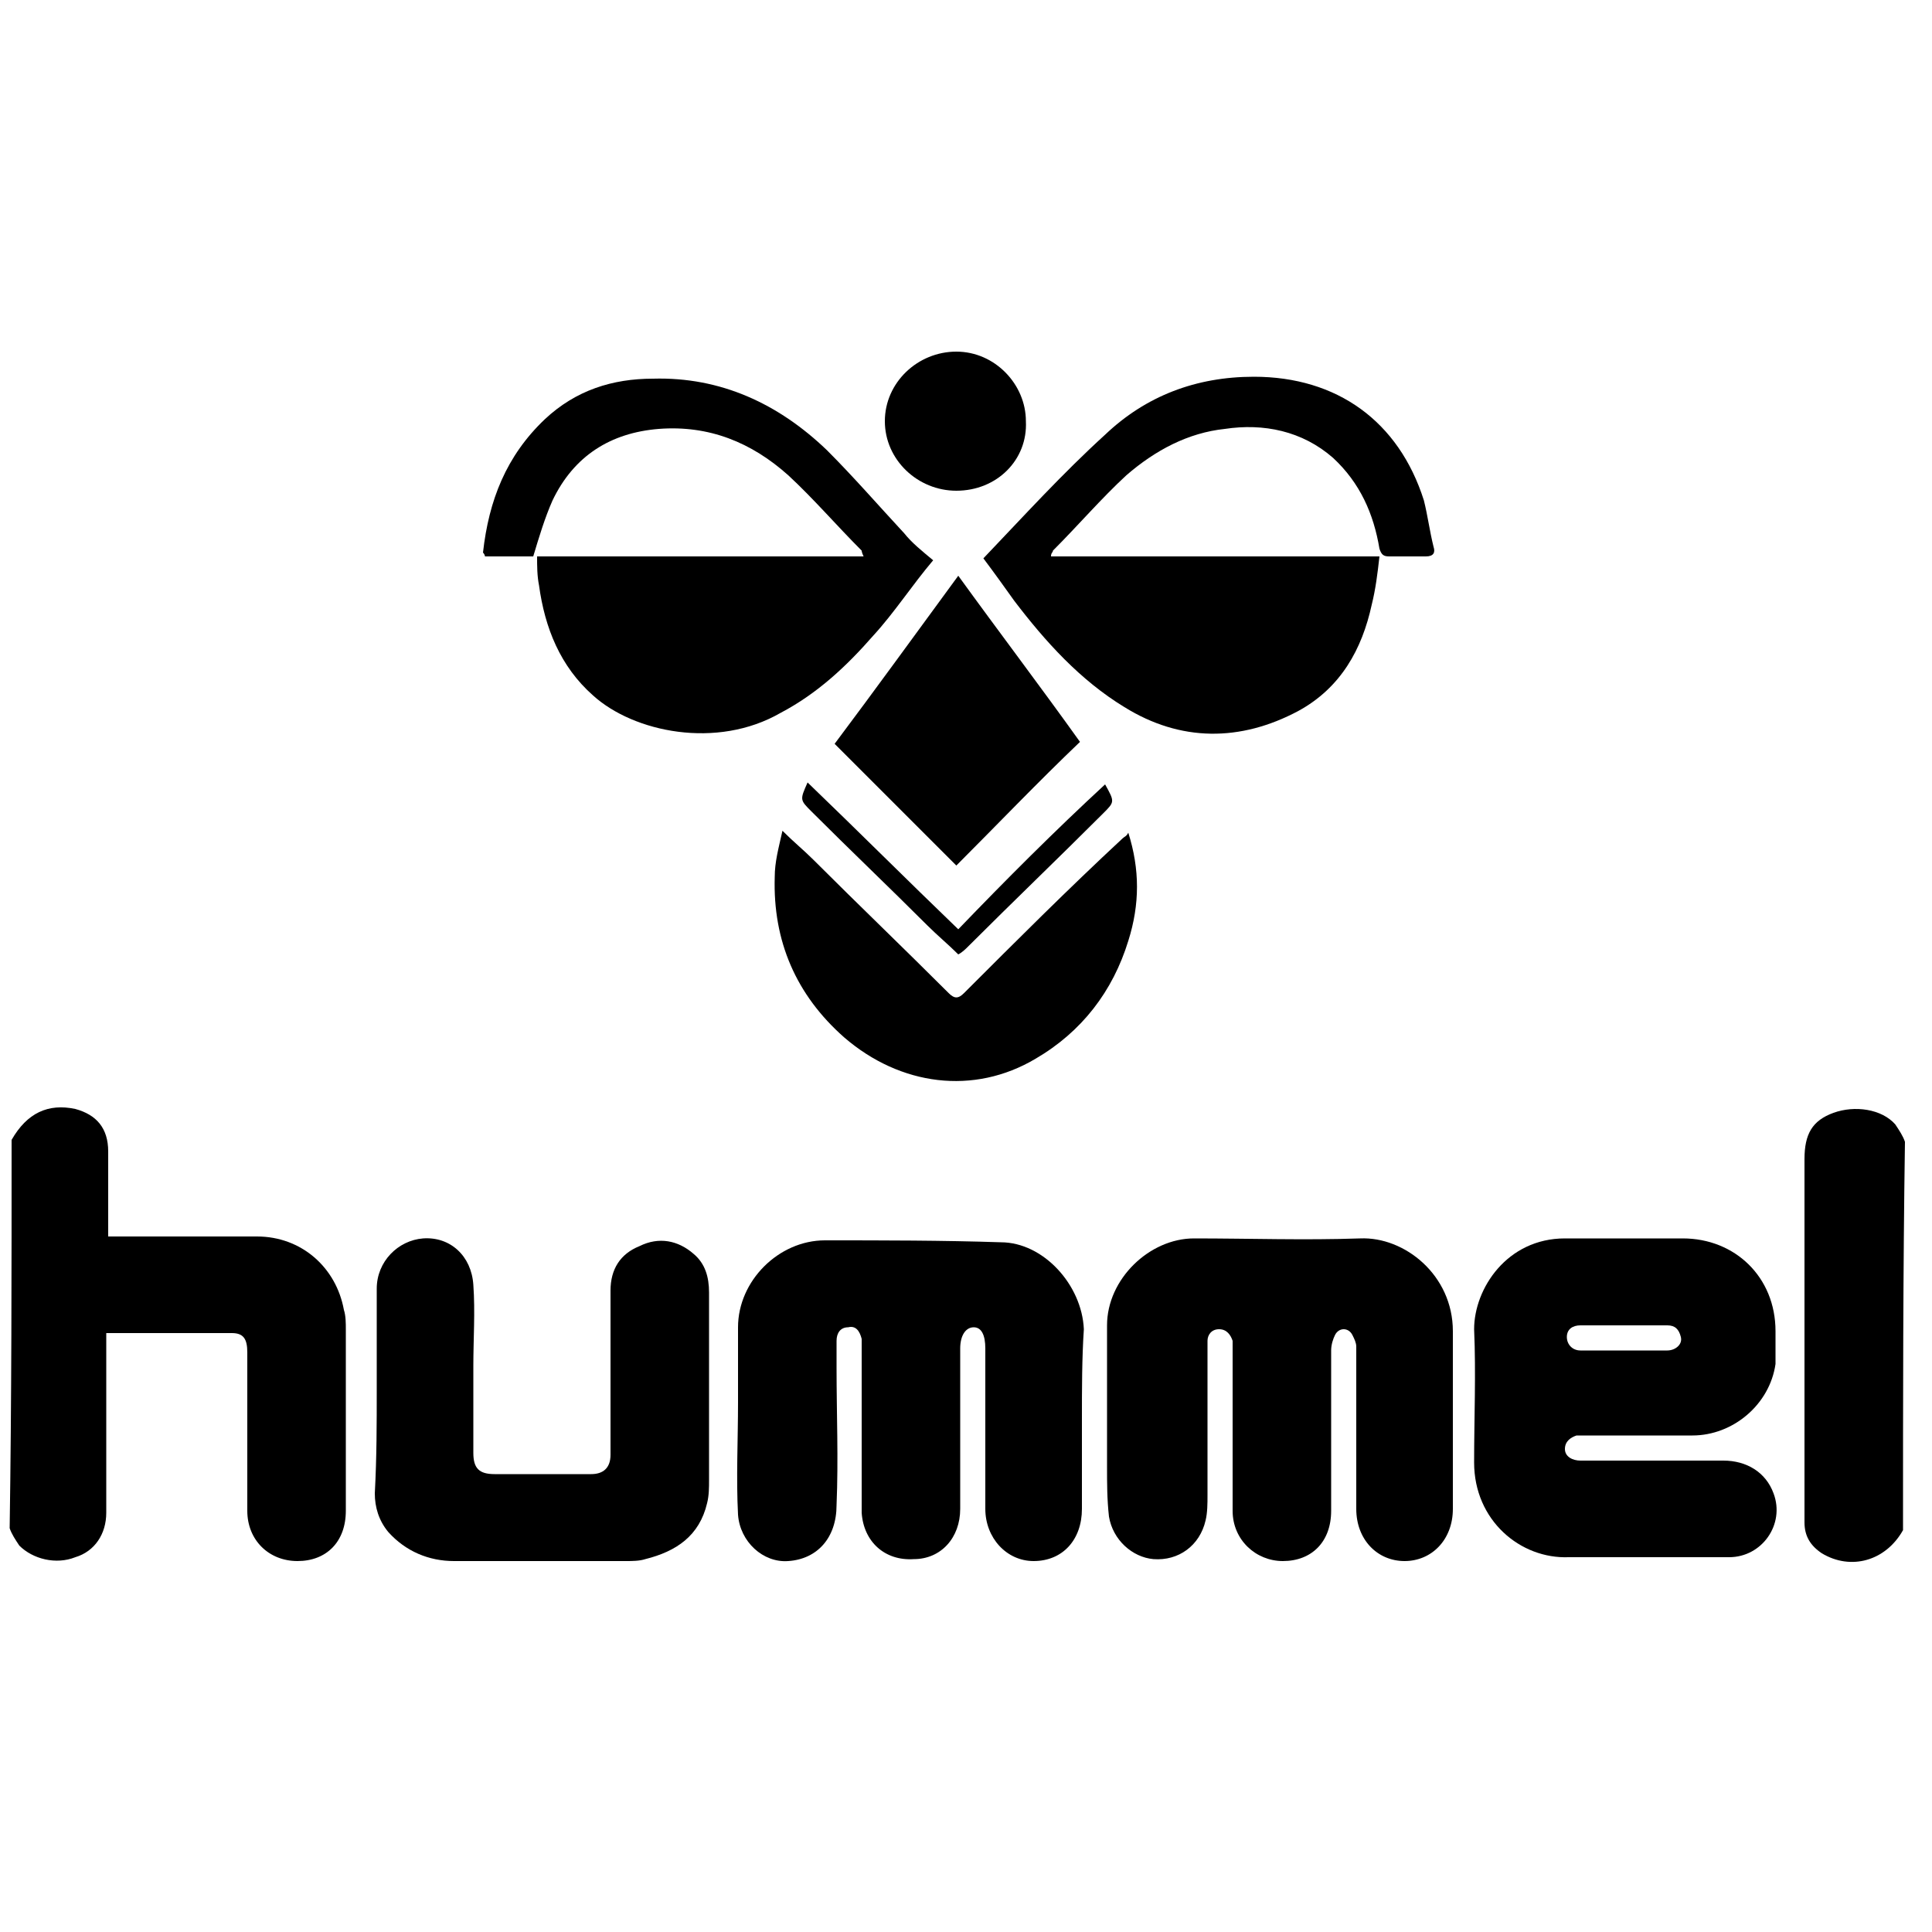 <?xml version="1.0" encoding="utf-8"?>
<!-- Generator: Adobe Illustrator 23.1.0, SVG Export Plug-In . SVG Version: 6.00 Build 0)  -->
<svg version="1.1" id="Слой_1" xmlns="http://www.w3.org/2000/svg" xmlns:xlink="http://www.w3.org/1999/xlink" x="0px" y="0px"
	 viewBox="0 0 100 100" style="enable-background:new 0 0 100 100;" xml:space="preserve">
<path d="M0.6,59c0.8-1.4,1.9-1.9,3.3-1.6c1.1,0.3,1.7,1,1.7,2.2c0,1.3,0,2.6,0,3.9c0,0.2,0,0.3,0,0.5c0.2,0,0.4,0,0.6,0
	c2.4,0,4.7,0,7.1,0c2.3,0,4.1,1.6,4.5,3.8c0.1,0.3,0.1,0.7,0.1,1c0,3.1,0,6.2,0,9.4c0,1.6-1,2.6-2.5,2.6s-2.6-1.1-2.6-2.6
	c0-2.7,0-5.5,0-8.2c0-0.7-0.2-1-0.8-1c-2.1,0-4.2,0-6.5,0c0,0.9,0,1.8,0,2.6c0,2.2,0,4.5,0,6.7c0,1.1-0.6,2-1.6,2.3
	C2.9,81,1.7,80.7,1,80c-0.2-0.3-0.4-0.6-0.5-0.9C0.6,72.5,0.6,65.7,0.6,59z"/>
<path d="M98.5,79.2c-0.9,1.6-2.7,2.1-4.2,1.2c-0.6-0.4-0.9-0.9-0.9-1.6v-0.1c0-6.2,0-12.5,0-18.7c0-1.3,0.4-2,1.5-2.4
	s2.5-0.2,3.2,0.6c0.2,0.3,0.4,0.6,0.5,0.9C98.5,65.8,98.5,72.5,98.5,79.2z"/>
<path d="M57.3,73.3c0-1.6,0-3.1,0-4.7c0-2.4,2.2-4.5,4.5-4.5c2.9,0,5.7,0.1,8.6,0c2.3-0.1,4.8,1.9,4.8,4.8c0,3.1,0,6.1,0,9.2
	c0,1.6-1.1,2.7-2.5,2.7s-2.5-1.1-2.5-2.7c0-1.9,0-3.8,0-5.6c0-0.9,0-1.9,0-2.8c0-0.2-0.1-0.4-0.2-0.6c-0.2-0.4-0.7-0.4-0.9,0
	c-0.1,0.2-0.2,0.5-0.2,0.8c0,2.8,0,5.5,0,8.3c0,1.6-1,2.6-2.5,2.6c-1.4,0-2.6-1.1-2.6-2.6c0-2.7,0-5.5,0-8.2c0-0.2,0-0.4,0-0.6
	c-0.1-0.3-0.3-0.6-0.7-0.6s-0.6,0.3-0.6,0.6c0,0.2,0,0.3,0,0.5c0,2.5,0,5,0,7.5c0,0.4,0,0.9-0.1,1.3c-0.3,1.3-1.4,2.1-2.7,2
	c-1.1-0.1-2.1-1-2.3-2.2c-0.1-0.9-0.1-1.7-0.1-2.6c0-0.5,0-0.9,0-1.4C57.3,74.2,57.3,73.8,57.3,73.3z"/>
<path d="M56,73.5c0,1.5,0,3.1,0,4.6c0,1.6-1,2.7-2.5,2.7c-1.4,0-2.5-1.2-2.5-2.7c0-2.8,0-5.5,0-8.3c0-0.7-0.2-1.1-0.6-1.1
	c-0.4,0-0.7,0.4-0.7,1.1c0,2.8,0,5.5,0,8.3c0,1.5-1,2.6-2.4,2.6c-1.5,0.1-2.6-0.9-2.7-2.4c0-0.7,0-1.4,0-2.1c0-2.1,0-4.2,0-6.4
	c0-0.2,0-0.4,0-0.5c-0.1-0.4-0.3-0.7-0.7-0.6c-0.4,0-0.6,0.3-0.6,0.7c0,0.5,0,0.9,0,1.4c0,2.4,0.1,4.7,0,7.1c0,1.7-1,2.8-2.5,2.9
	c-1.3,0.1-2.5-1-2.6-2.4c-0.1-1.9,0-3.9,0-5.8c0-1.3,0-2.6,0-3.9c0-2.4,2.1-4.5,4.5-4.5c3,0,6.1,0,9.1,0.1c2.2,0,4.2,2.2,4.3,4.5
	C56,70.3,56,71.9,56,73.5z"/>
<path d="M85.1,80.6c-1.3,0-2.6,0-3.9,0c-2.5,0.1-4.9-1.9-4.9-4.9c0-2.3,0.1-4.6,0-6.9c0-2.1,1.7-4.7,4.7-4.7c2,0,4.1,0,6.1,0
	c2.7,0,4.8,2,4.8,4.8c0,0.6,0,1.2,0,1.7c-0.3,2.1-2.2,3.7-4.3,3.7c-1.8,0-3.6,0-5.4,0c-0.2,0-0.4,0-0.6,0C81.3,74.4,81,74.6,81,75
	s0.4,0.6,0.8,0.6c0.8,0,1.6,0,2.4,0c1.7,0,3.3,0,5,0c1.2,0,2.2,0.6,2.6,1.7c0.6,1.6-0.6,3.3-2.3,3.3c-0.7,0-1.5,0-2.2,0
	C86.5,80.6,85.8,80.6,85.1,80.6z M84,68.6c-0.7,0-1.5,0-2.2,0c-0.4,0-0.7,0.2-0.7,0.6s0.3,0.7,0.7,0.7c1.5,0,3,0,4.5,0
	c0.4,0,0.8-0.3,0.7-0.7c-0.1-0.4-0.3-0.6-0.7-0.6C85.5,68.6,84.8,68.6,84,68.6z"/>
<path d="M27.8,28.8c5.7,0,11.3,0,16.9,0c-0.1-0.2-0.1-0.3-0.1-0.3c-1.3-1.3-2.5-2.7-3.8-3.9c-1.9-1.7-4.1-2.6-6.7-2.4
	c-2.5,0.2-4.4,1.4-5.5,3.7c-0.4,0.9-0.7,1.9-1,2.9c-0.8,0-1.6,0-2.5,0c0-0.1-0.1-0.2-0.1-0.2c0.3-2.7,1.2-5,3.2-6.9
	c1.6-1.5,3.5-2.1,5.6-2.1c3.5-0.1,6.5,1.3,9,3.7c1.4,1.4,2.7,2.9,4,4.3c0.4,0.5,0.9,0.9,1.5,1.4c-1.1,1.3-2,2.7-3.1,3.9
	c-1.4,1.6-2.9,3-4.8,4c-3.3,1.9-7.6,1-9.7-0.9c-1.7-1.5-2.5-3.5-2.8-5.7C27.8,29.8,27.8,29.3,27.8,28.8z"/>
<path d="M71.4,28.8c-0.1,0.9-0.2,1.7-0.4,2.5c-0.5,2.3-1.6,4.3-3.8,5.5c-3,1.6-6.1,1.6-9-0.2c-2.3-1.4-4.1-3.4-5.7-5.5
	c-0.5-0.7-1-1.4-1.6-2.2c2.1-2.2,4.1-4.4,6.3-6.4c2.1-2,4.7-3,7.7-3c4.3,0,7.5,2.3,8.8,6.4c0.2,0.8,0.3,1.6,0.5,2.4
	c0.1,0.3,0,0.5-0.4,0.5c-0.6,0-1.2,0-1.9,0c-0.3,0-0.4-0.1-0.5-0.4c-0.3-1.8-1-3.4-2.4-4.7c-1.6-1.4-3.6-1.8-5.6-1.5
	c-1.9,0.2-3.6,1.1-5.1,2.4c-1.3,1.2-2.5,2.6-3.8,3.9c0,0.1-0.1,0.1-0.1,0.3C60,28.8,65.6,28.8,71.4,28.8z"/>
<path d="M19.5,71.9c0-1.7,0-3.5,0-5.2c0-1.4,1.1-2.5,2.4-2.6c1.4-0.1,2.5,0.9,2.6,2.4c0.1,1.4,0,2.8,0,4.2c0,1.5,0,3,0,4.5
	c0,0.8,0.3,1.1,1.1,1.1c1.7,0,3.3,0,5,0c0.6,0,1-0.3,1-1c0-0.5,0-1,0-1.5c0-2.3,0-4.7,0-7c0-1.1,0.5-1.9,1.5-2.3
	c1-0.5,2-0.3,2.8,0.4c0.6,0.5,0.8,1.2,0.8,2c0,3.2,0,6.5,0,9.7c0,0.4,0,0.8-0.1,1.2c-0.4,1.7-1.6,2.5-3.2,2.9
	c-0.3,0.1-0.7,0.1-1,0.1c-3,0-5.9,0-8.9,0c-1.3,0-2.5-0.5-3.4-1.5c-0.5-0.6-0.7-1.3-0.7-2C19.5,75.4,19.5,73.7,19.5,71.9z"/>
<path d="M58.4,43.1c0.6,1.9,0.6,3.7,0,5.6c-0.8,2.6-2.4,4.7-4.8,6.1c-3.2,1.9-7,1.4-9.9-1.1c-2.5-2.2-3.7-5-3.6-8.3
	c0-0.8,0.2-1.5,0.4-2.4c0.6,0.6,1.1,1,1.6,1.5c2.3,2.3,4.7,4.6,7,6.9c0.3,0.3,0.5,0.3,0.8,0c2.7-2.7,5.4-5.4,8.2-8
	C58.2,43.3,58.3,43.3,58.4,43.1z"/>
<path d="M43.2,38.5c2.1-2.8,4.2-5.7,6.4-8.7c2.1,2.9,4.3,5.8,6.3,8.6c-2.2,2.1-4.3,4.3-6.4,6.4C47.5,42.8,45.4,40.7,43.2,38.5z"/>
<path d="M49.5,25.4c-2,0-3.7-1.6-3.7-3.6s1.7-3.6,3.7-3.6s3.6,1.7,3.6,3.6C53.2,23.8,51.6,25.4,49.5,25.4z"/>
<path d="M57.2,40.6c0.5,0.9,0.5,0.9-0.1,1.5c-2.3,2.3-4.7,4.6-7,6.9c-0.1,0.1-0.3,0.3-0.5,0.4c-0.5-0.5-1.1-1-1.6-1.5
	c-2-2-4-3.9-6-5.9c-0.6-0.6-0.6-0.6-0.2-1.5c2.6,2.5,5.2,5.1,7.8,7.6C52.1,45.5,54.6,43,57.2,40.6z"/>
</svg>
